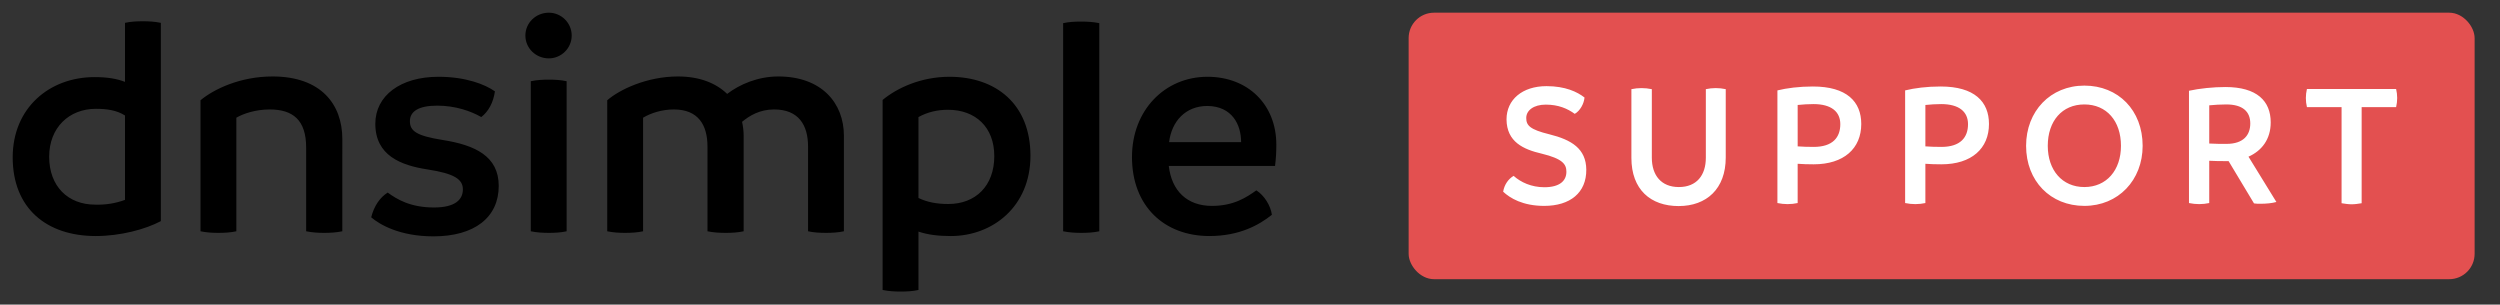 <svg width="197" height="24" viewBox="0 0 197 24" xmlns="http://www.w3.org/2000/svg"><rect x="0" y="0" width="197" height="24" fill="#333333" stroke="none"/><title>dnsimple-logo-support</title><g fill="none" fill-rule="evenodd"><path d="M11.25 1.675c-.475 0-.95.025-1.4.125v4.65c-.65-.25-1.4-.375-2.4-.375C3.9 6.075 1 8.5 1 12.4c0 4 2.65 6.2 6.55 6.2 1.925 0 3.9-.525 5.125-1.175V1.8c-.475-.1-.975-.125-1.425-.125zM7.5 16.125c-2.15 0-3.625-1.45-3.625-3.775 0-2.3 1.575-3.775 3.675-3.775.85 0 1.625.1 2.3.525v6.65c-.75.275-1.525.4-2.35.375zm13.975-10.1c-2.55 0-4.625 1-5.675 1.875v10.325c.475.1.95.125 1.4.125.475 0 .975-.025 1.425-.125v-8.95c.55-.325 1.525-.65 2.625-.65 1.825 0 2.875.825 2.875 3v6.6c.5.1.95.125 1.425.125.45 0 .95-.025 1.425-.125V10.95c0-2.725-1.675-4.925-5.5-4.925zm12.675 12.6c3.25 0 5.15-1.5 5.15-3.975 0-2.35-1.875-3.225-4.45-3.625-2.025-.325-2.55-.7-2.55-1.475 0-.75.65-1.225 2.15-1.225 1.425 0 2.65.425 3.475.9.575-.45.95-1.15 1.075-2.025-.775-.55-2.3-1.15-4.45-1.15-3 0-4.975 1.5-4.975 3.7 0 2.5 2 3.275 4.1 3.6 2.125.325 2.8.775 2.8 1.575 0 .8-.6 1.425-2.275 1.425-1.875 0-2.925-.65-3.65-1.175-.6.375-1.075 1.05-1.3 1.95.675.575 2.25 1.5 4.9 1.5zM43.25 4.6c.975 0 1.8-.8 1.8-1.8S44.225 1 43.25 1c-1.025 0-1.85.8-1.85 1.8s.825 1.8 1.85 1.8zm0 13.75c.475 0 .95-.025 1.4-.125V6.4c-.45-.1-.95-.125-1.4-.125-.475 0-.95.025-1.425.125v11.825c.475.1.975.125 1.425.125zM61.325 6.025c-1.6 0-3.05.625-4.025 1.375-.875-.85-2.175-1.375-3.875-1.375-2.475 0-4.625 1.05-5.575 1.875v10.325c.475.1.95.125 1.4.125.475 0 .975-.025 1.425-.125v-8.95c.625-.375 1.5-.65 2.425-.65 1.925 0 2.65 1.225 2.65 2.925v6.675c.475.1.95.125 1.45.125.45 0 .95-.025 1.4-.125V10.7c0-.375-.05-.75-.125-1.1.575-.475 1.375-.975 2.525-.975 1.925 0 2.675 1.225 2.675 2.925v6.675c.45.1.925.125 1.425.125.45 0 .95-.025 1.4-.125V10.7c0-2.575-1.75-4.675-5.175-4.675zm13.5.025c-2.25 0-4.125.875-5.275 1.825V22.85c.5.1.95.125 1.425.125.475 0 .95-.025 1.4-.125v-4.6c.75.25 1.55.35 2.55.35 3.3 0 6.275-2.325 6.275-6.325 0-4.1-2.75-6.225-6.375-6.225zm-.1 10.025c-.925 0-1.675-.15-2.35-.475V9.225c.725-.4 1.5-.575 2.325-.575 2.175 0 3.65 1.375 3.65 3.65 0 2.35-1.475 3.775-3.625 3.775zM85.2 18.35c.475 0 .975-.025 1.425-.125v-16.4c-.475-.1-.975-.125-1.45-.125s-.95.025-1.4.125v16.4c.5.1.975.125 1.425.125zm15.375-6.95c0-3.175-2.25-5.35-5.425-5.35-3.375 0-5.95 2.65-5.95 6.325 0 3.875 2.55 6.225 6.1 6.225 2.375 0 3.925-.875 4.925-1.675-.1-.725-.6-1.525-1.225-1.925-.775.55-1.775 1.225-3.5 1.225-1.975 0-3.175-1.2-3.4-3.15h8.375c.075-.65.1-1.05.1-1.675zm-8.45-.2c.2-1.625 1.275-2.85 3.025-2.85 1.925.025 2.65 1.45 2.65 2.85h-5.675z" fill="#000"/><rect fill="#E35050" x="111" y="1" width="84" height="21" rx="2"/><path d="M121.682 16.224c2.044 0 3.332-1.036 3.318-2.856-.014-1.652-1.162-2.352-2.912-2.786-1.54-.378-1.82-.7-1.82-1.288 0-.588.574-1.05 1.54-1.05 1.008 0 1.722.322 2.282.728.42-.238.728-.798.77-1.288-.574-.448-1.512-.896-2.996-.896-1.904 0-3.15 1.064-3.15 2.618.014 1.778 1.33 2.366 2.772 2.702 1.666.406 1.946.84 1.946 1.428 0 .714-.532 1.218-1.736 1.218-1.022 0-1.862-.392-2.422-.896-.406.238-.728.672-.826 1.246.532.504 1.54 1.12 3.234 1.12zm10.596.014c2.198 0 3.71-1.358 3.71-3.822v-5.39c-.266-.056-.532-.084-.784-.084-.266 0-.518.028-.784.084v5.404c0 1.386-.728 2.31-2.128 2.31-1.386 0-2.128-.924-2.128-2.31V7.026c-.28-.056-.546-.084-.812-.084s-.532.028-.798.084v5.418c0 2.492 1.512 3.794 3.724 3.794zm10.582-9.422c-1.092 0-2.058.126-2.8.308V16c.28.056.532.084.798.084.28 0 .532-.028.798-.084v-3.094c.378.028.784.042 1.26.042 2.38 0 3.752-1.246 3.752-3.178 0-1.764-1.148-2.954-3.808-2.954zm.056 4.76c-.476 0-.896-.014-1.26-.042V8.272c.406-.042.826-.07 1.246-.07 1.428 0 2.114.616 2.114 1.582 0 1.036-.588 1.792-2.1 1.792zm10.008-4.76c-1.092 0-2.058.126-2.8.308V16c.28.056.532.084.798.084.28 0 .532-.028.798-.084v-3.094c.378.028.784.042 1.26.042 2.38 0 3.752-1.246 3.752-3.178 0-1.764-1.148-2.954-3.808-2.954zm.056 4.76c-.476 0-.896-.014-1.26-.042V8.272c.406-.042.826-.07 1.246-.07 1.428 0 2.114.616 2.114 1.582 0 1.036-.588 1.792-2.1 1.792zm11.268 4.648c2.674 0 4.592-2.03 4.592-4.732 0-2.8-1.918-4.746-4.592-4.746-2.674 0-4.592 2.016-4.592 4.746 0 2.772 1.918 4.732 4.592 4.732zm0-1.484c-1.75 0-2.884-1.33-2.884-3.248 0-1.96 1.134-3.262 2.884-3.262s2.884 1.302 2.884 3.262c0 1.918-1.134 3.248-2.884 3.248zm12.934-2.394c1.036-.462 1.75-1.358 1.75-2.702 0-1.68-1.078-2.786-3.57-2.786-.952 0-2.044.112-2.87.294V16c.28.056.532.084.798.084.28 0 .532-.028.798-.084v-3.332c.448.028.896.028 1.316.028h.21l2.002 3.332c.14.028.35.028.504.028.462 0 .91-.042 1.26-.14l-2.198-3.57zm-3.094-1.036V8.3c.434-.042.882-.07 1.344-.07 1.288 0 1.89.56 1.89 1.498 0 .91-.532 1.61-1.876 1.61-.434 0-.896 0-1.358-.028zm14.81-3.584c0-.238-.028-.476-.084-.714h-7.028c-.056.238-.084.476-.084.714s.028.476.084.714h2.73v7.574c.266.042.532.084.784.084.28 0 .532-.042.798-.084V8.44h2.716c.056-.252.084-.476.084-.714z" fill="#FFF"/></g></svg>